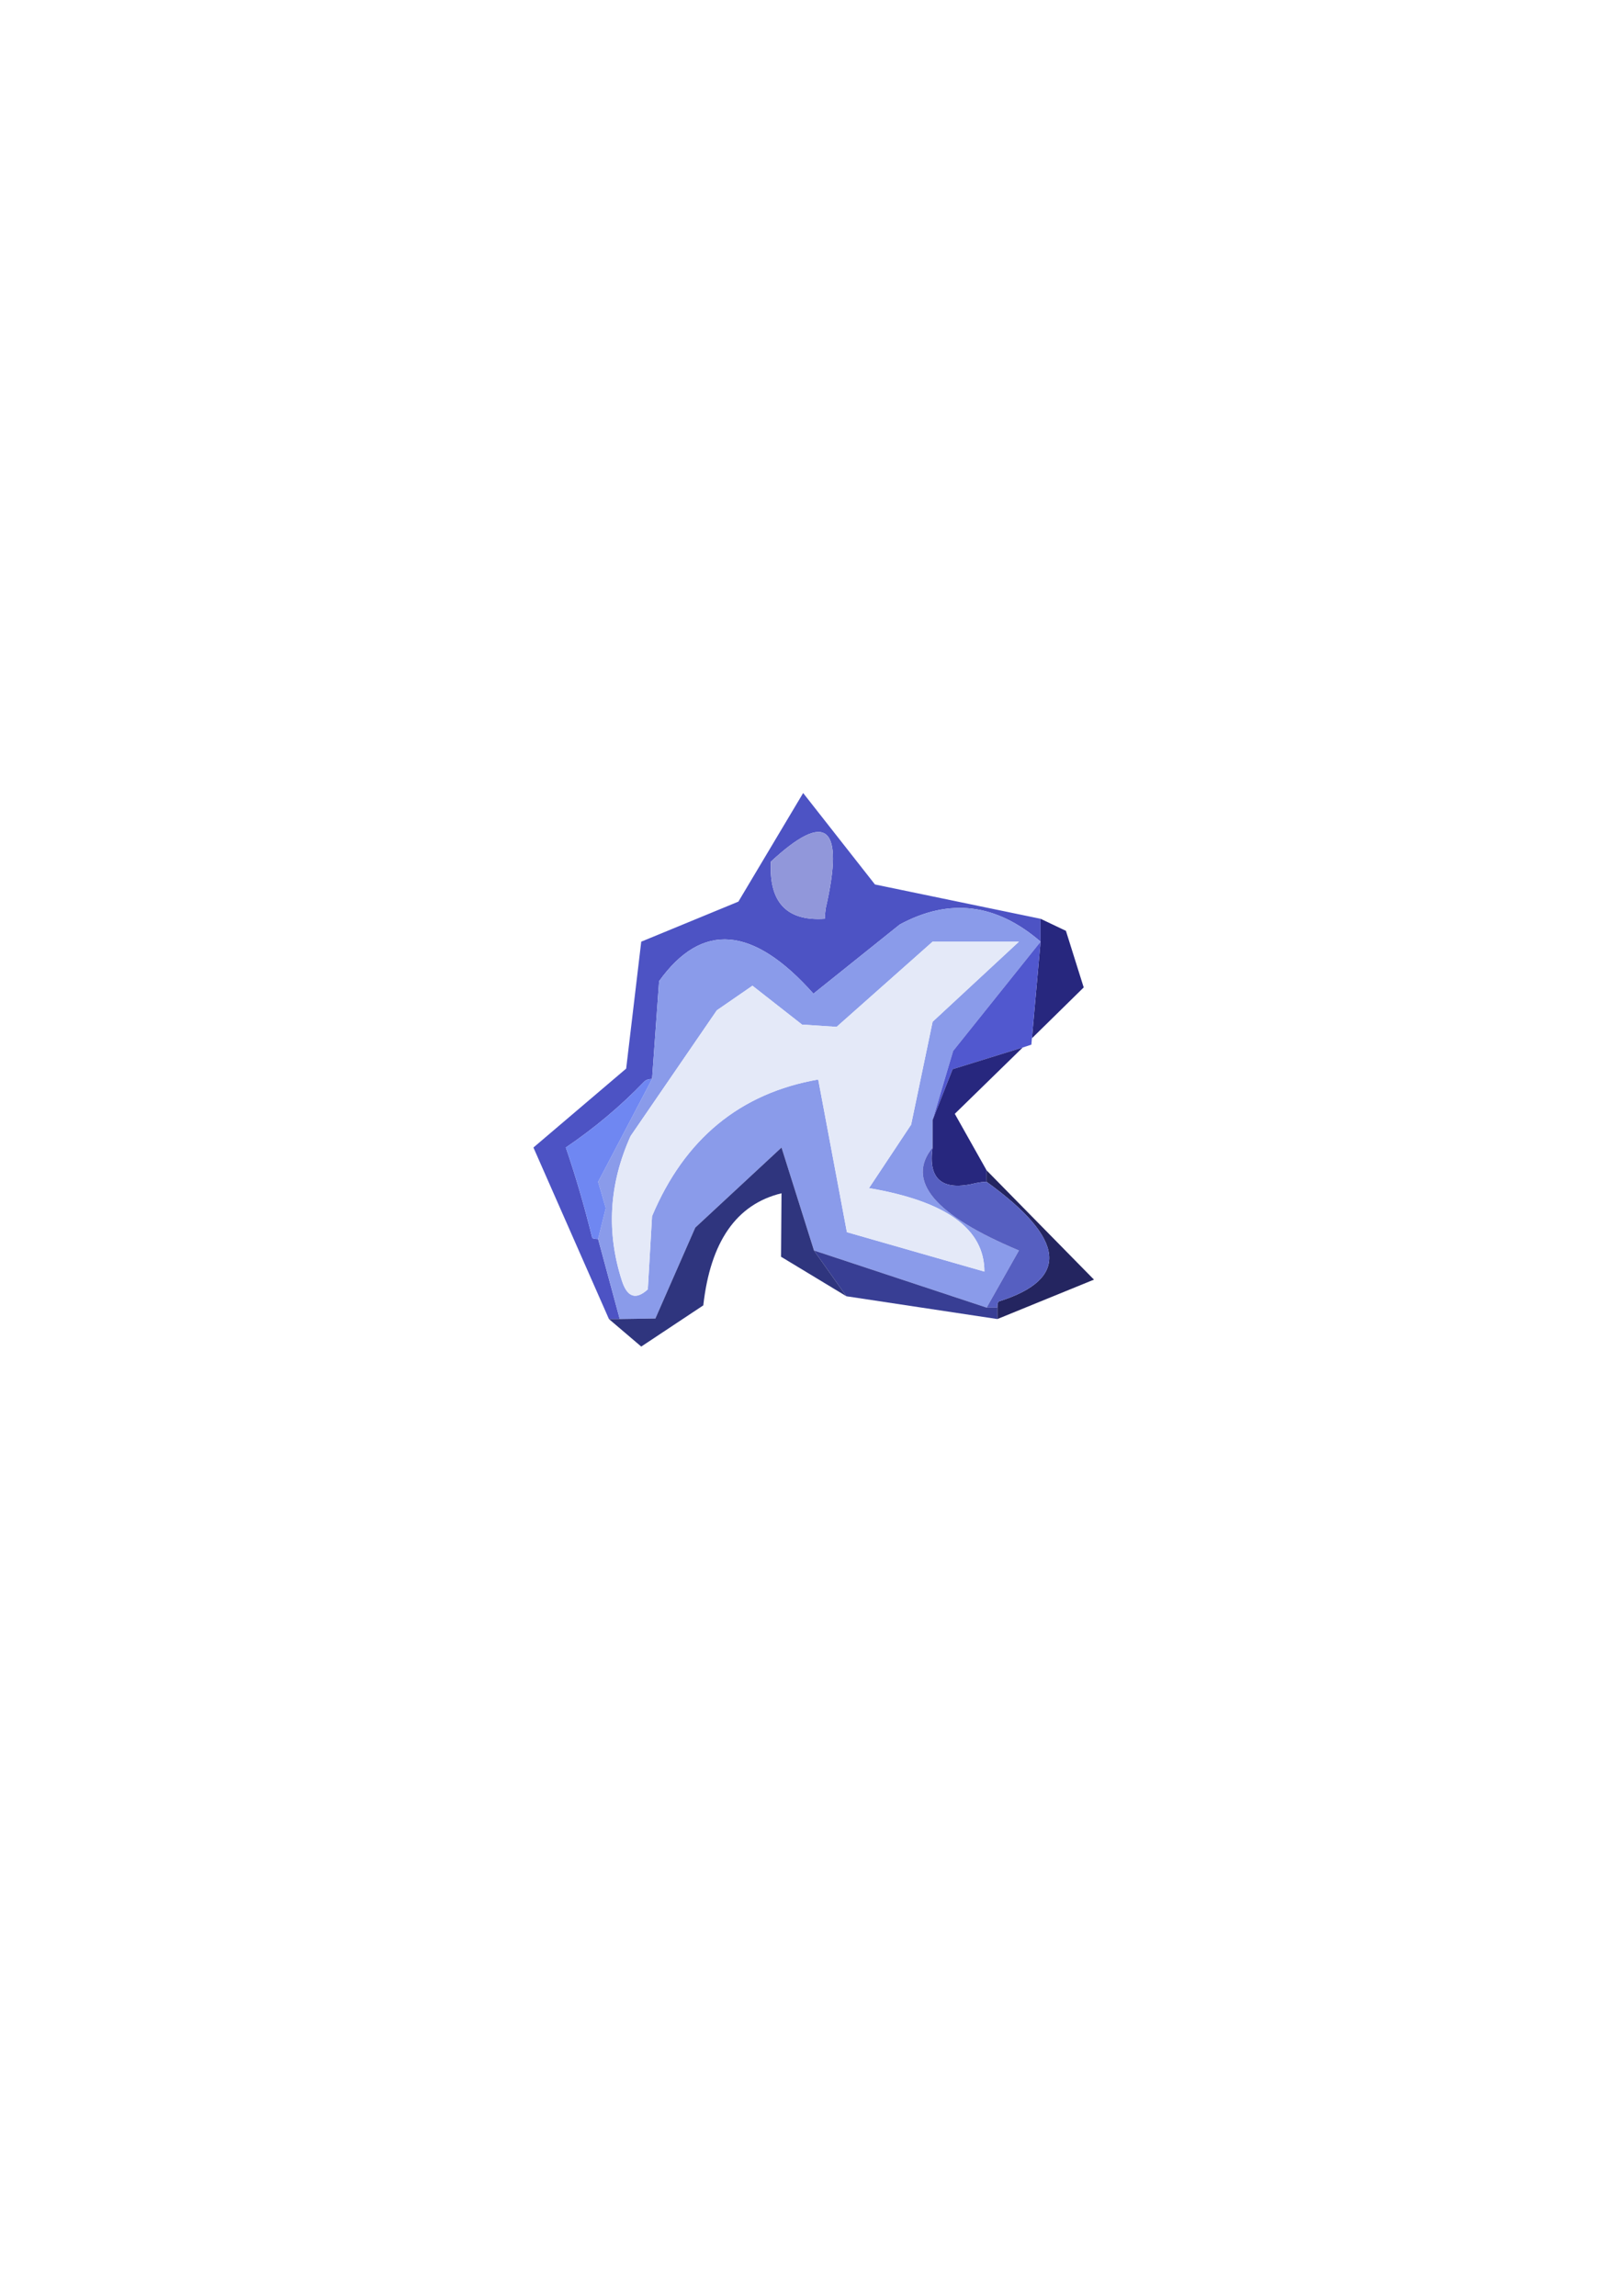 <?xml version="1.0" encoding="UTF-8"?>
<!DOCTYPE svg PUBLIC "-//W3C//DTD SVG 1.1//EN" "http://www.w3.org/Graphics/SVG/1.1/DTD/svg11.dtd"><svg version="1.1" viewBox="0 0 21000 29700" preserveAspectRatio="xMidYMid" fill-rule="evenodd" xmlns="http://www.w3.org/2000/svg" xmlns:xlink="http://www.w3.org/1999/xlink"><g visibility="visible" id="Default"><desc>Master slide</desc><g style="stroke:none;fill:none"><rect x="0" y="0" width="21000" height="29700"/></g></g><g visibility="visible" id="page1"><desc>Slide</desc><g><desc>Graphic</desc><g><g style="stroke:none;fill:rgb(77,83,196)"><path d="M 8297,12182 L 8297,12182 8102,13824 6902,14845 7879,17064 7879,17064 C 7928,17064 7969,17064 8019,17064 L 7739,16029 7739,16029 C 7691,16029 7670,16021 7663,16014 7558,15592 7446,15208 7321,14845 7691,14594 8026,14313 8333,13995 8354,13972 8389,13958 8437,13958 L 8528,12693 8528,12693 C 9080,11923 9743,11975 10525,12855 L 11642,11960 11642,11960 C 12284,11613 12891,11687 13464,12182 L 13464,12182 13464,11886 11321,11442 10392,10259 9554,11664 8297,12182 Z M 9974,11147 L 9974,11147 C 10692,10481 10929,10681 10685,11746 10679,11790 10672,11835 10672,11886 10225,11916 9995,11716 9974,11295 9974,11243 9974,11198 9974,11147 Z"/></g><g style="stroke:none;fill:rgb(145,151,218)"><path d="M 10685,11746 L 10685,11746 C 10929,10681 10692,10481 9974,11147 9974,11198 9974,11243 9974,11295 9995,11716 10225,11916 10672,11886 10672,11835 10679,11790 10685,11746 Z"/></g><g style="stroke:none;fill:rgb(138,155,234)"><path d="M 8528,12693 L 8528,12693 8437,13958 7739,15289 7838,15629 7739,16029 8019,17064 8480,17057 8996,15881 10112,14845 10532,16177 12766,16916 13184,16177 13184,16177 C 12088,15718 11718,15274 12067,14845 L 12067,14845 12067,14490 12333,13595 13464,12182 13464,12182 C 12891,11687 12284,11613 11642,11960 L 10525,12855 10525,12855 C 9743,11975 9080,11923 8528,12693 Z M 10378,13255 L 10378,13255 10825,13284 12067,12182 13184,12182 12067,13218 11789,14549 11244,15370 11244,15370 C 12242,15541 12737,15896 12737,16450 L 12737,16450 10958,15940 10587,13965 10587,13965 C 9575,14142 8857,14734 8437,15733 L 8382,16680 8382,16680 C 8228,16820 8116,16783 8047,16569 7844,15940 7879,15319 8159,14697 L 8159,14697 9275,13070 9736,12752 10378,13255 Z"/></g><g style="stroke:none;fill:rgb(228,233,248)"><path d="M 10825,13284 L 10825,13284 10378,13255 9736,12752 9275,13070 8159,14697 8159,14697 C 7879,15319 7844,15940 8047,16569 8116,16783 8228,16820 8382,16680 L 8437,15733 8437,15733 C 8857,14734 9575,14142 10587,13965 L 10587,13965 10958,15940 12737,16450 12737,16450 C 12737,15896 12242,15541 11244,15370 L 11244,15370 11789,14549 12067,13218 13184,12182 12067,12182 10825,13284 Z"/></g><g style="stroke:none;fill:rgb(111,135,242)"><path d="M 8437,13958 L 8437,13958 C 8389,13958 8354,13972 8333,13995 8026,14313 7691,14594 7321,14845 7446,15208 7558,15592 7663,16014 7670,16021 7691,16029 7739,16029 L 7739,16029 7838,15629 7739,15289 8437,13958 Z"/></g><g style="stroke:none;fill:rgb(39,39,126)"><path d="M 13464,11886 L 13464,11886 13464,12182 13352,13432 14022,12774 13792,12042 13464,11886 Z"/></g><g style="stroke:none;fill:rgb(81,88,207)"><path d="M 13345,13514 L 13345,13514 13352,13432 13464,12182 12333,13595 12067,14490 12326,13832 13233,13551 13345,13514 Z"/></g><g style="stroke:none;fill:rgb(39,39,126)"><path d="M 13233,13551 L 13233,13551 12326,13832 12067,14490 12067,14845 12067,14845 C 12005,15259 12193,15415 12633,15304 12675,15296 12717,15289 12766,15289 12766,15237 12766,15193 12766,15141 L 12766,15141 12354,14409 13233,13551 Z"/></g><g style="stroke:none;fill:rgb(36,37,96)"><path d="M 12766,15141 L 12766,15141 C 12766,15193 12766,15237 12766,15289 13792,16029 13841,16547 12927,16835 12912,16843 12905,16865 12905,16916 12905,16968 12905,17013 12905,17064 L 12905,17064 14155,16554 12766,15141 Z"/></g><g style="stroke:none;fill:rgb(86,95,193)"><path d="M 12766,15289 L 12766,15289 C 12717,15289 12675,15296 12633,15304 12193,15415 12005,15259 12067,14845 11718,15274 12088,15718 13184,16177 L 12766,16916 12766,16916 C 12815,16916 12856,16916 12905,16916 12905,16865 12912,16843 12927,16835 13841,16547 13792,16029 12766,15289 Z"/></g><g style="stroke:none;fill:rgb(56,62,148)"><path d="M 12905,17064 L 12905,17064 C 12905,17013 12905,16968 12905,16916 12856,16916 12815,16916 12766,16916 L 12766,16916 10532,16177 10951,16769 12905,17064 Z"/></g><g style="stroke:none;fill:rgb(47,53,126)"><path d="M 10532,16177 L 10532,16177 10112,14845 8996,15881 8480,17057 8019,17064 8019,17064 C 7969,17064 7928,17064 7879,17064 L 7879,17064 8297,17420 9100,16887 9100,16887 C 9192,16066 9527,15578 10112,15437 L 10112,15437 10106,16258 10951,16769 10532,16177 Z"/></g></g></g></g></svg>